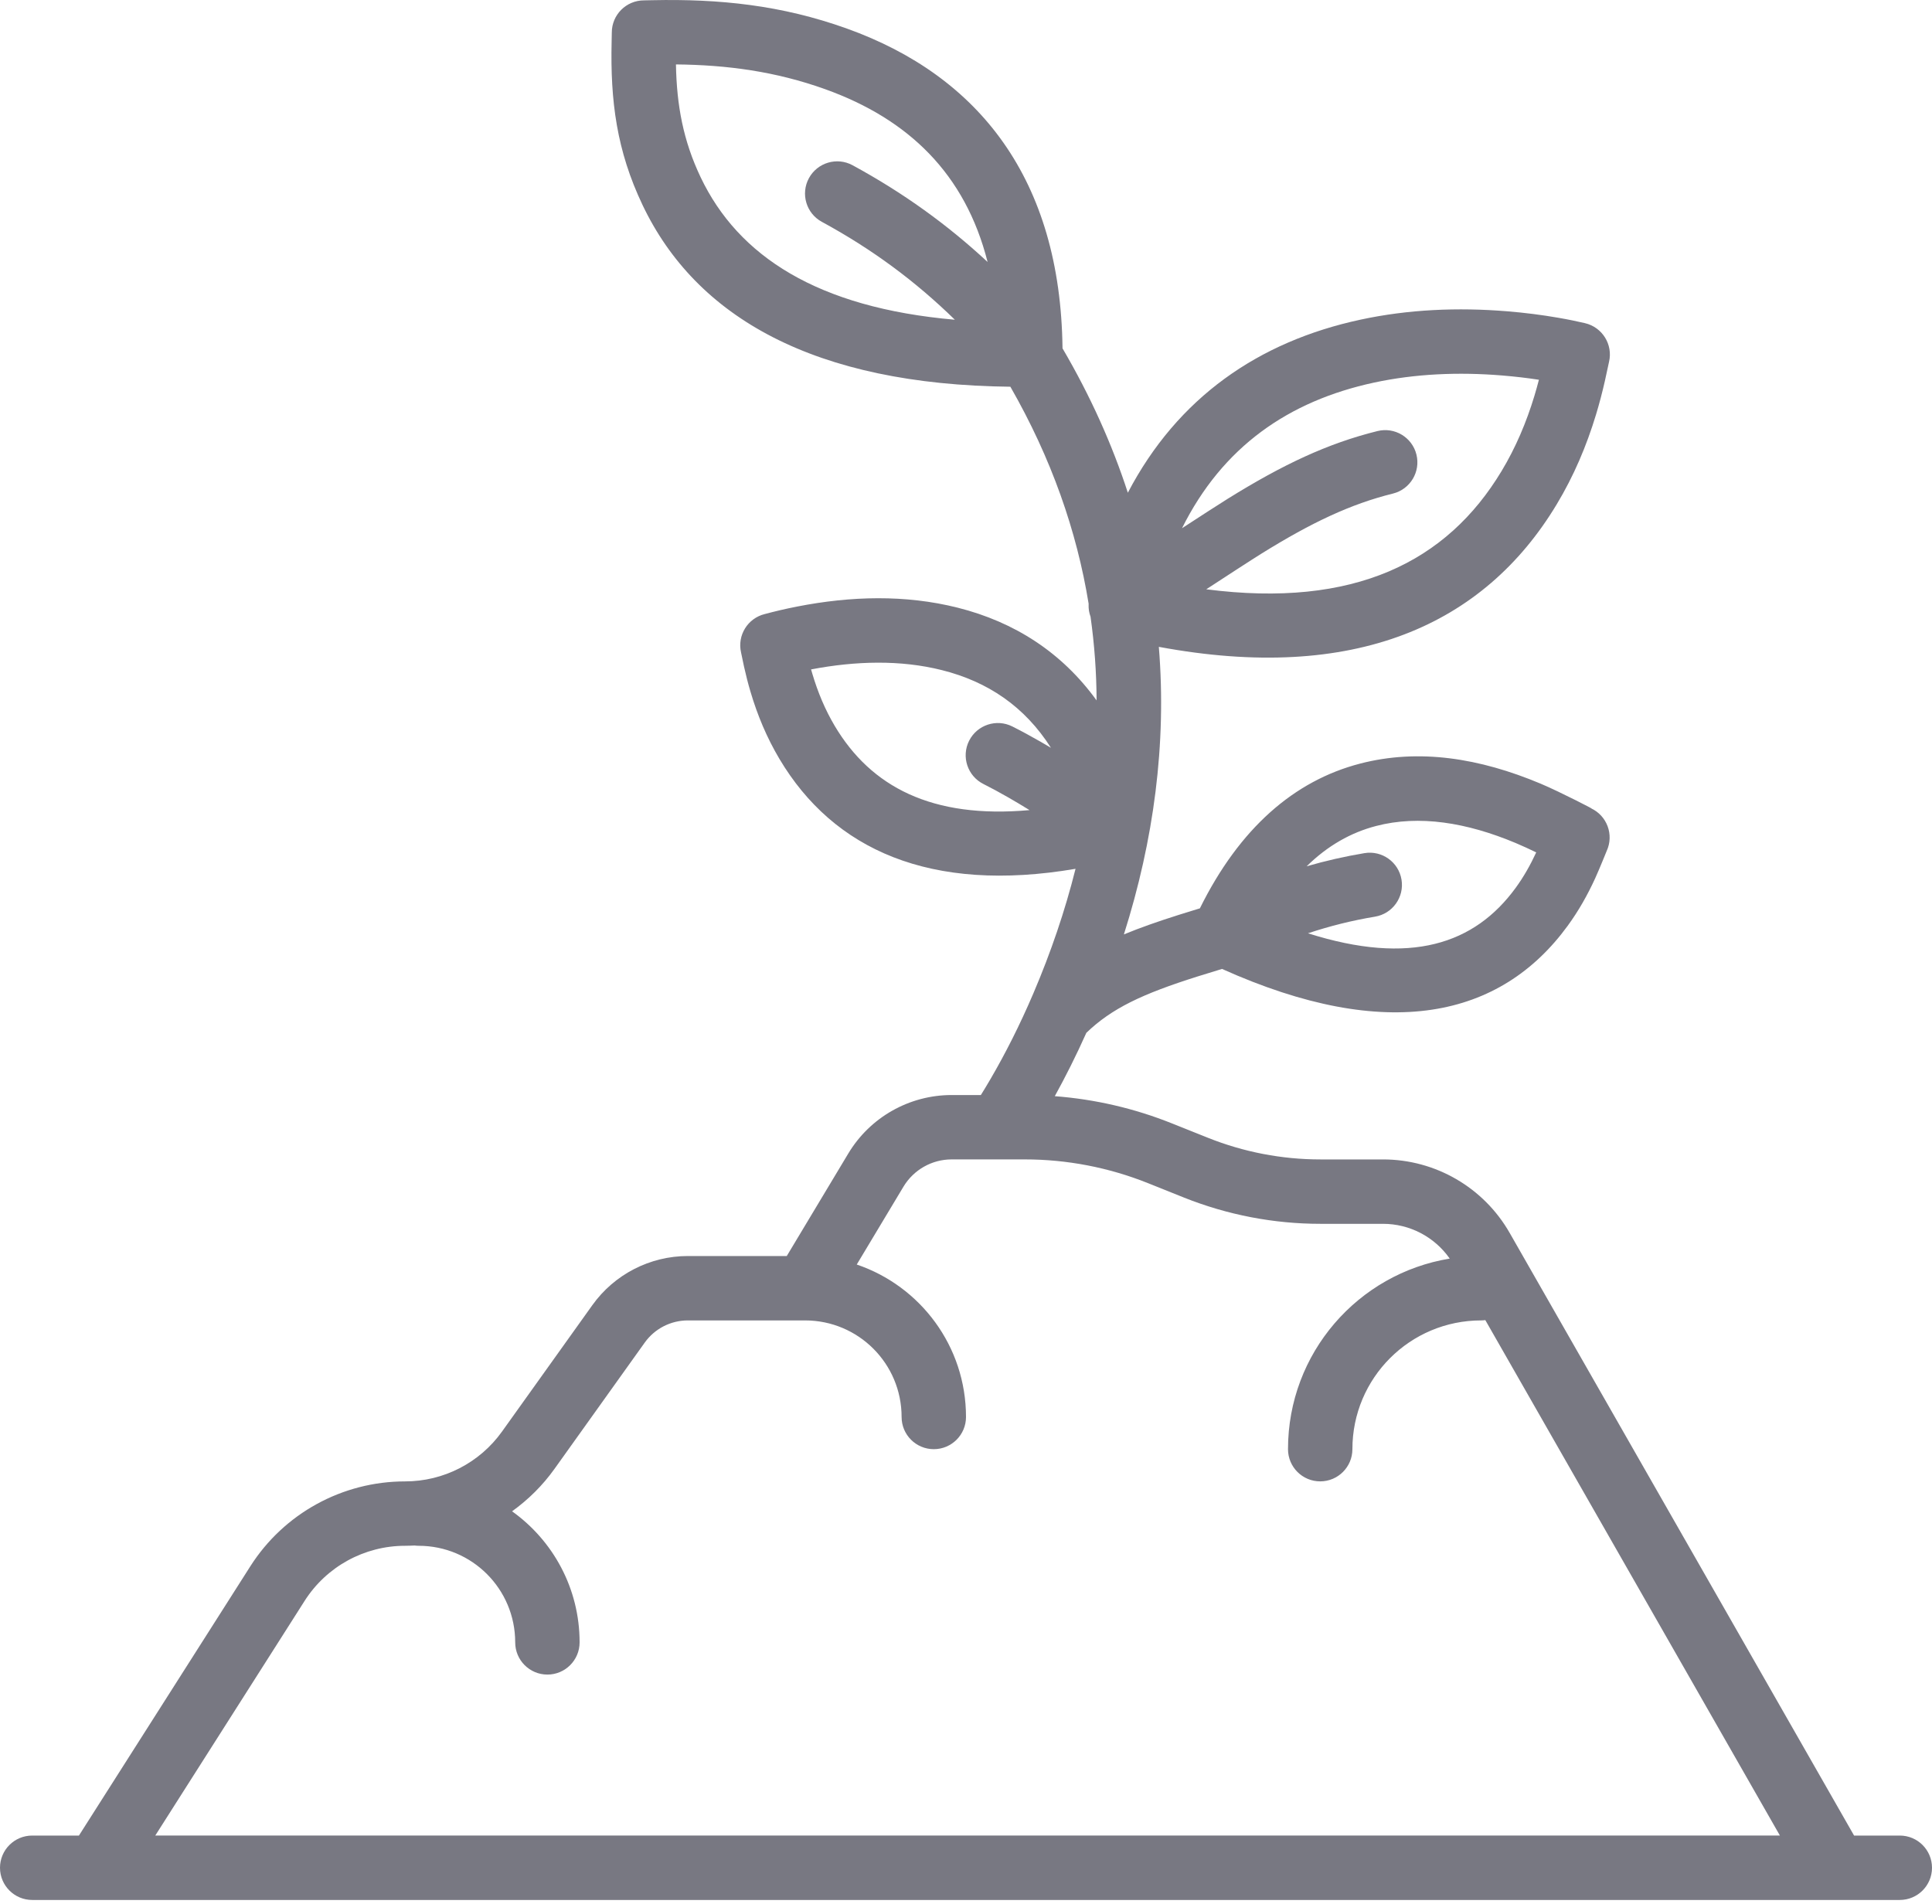 <svg width="69" height="68" viewBox="0 0 69 68" fill="none" xmlns="http://www.w3.org/2000/svg">
<path d="M67.85 65.562H66.217L53.917 44.037C52.99 42.414 51.264 41.412 49.394 41.412H47.153C45.779 41.412 44.416 41.149 43.138 40.638L41.85 40.123C40.513 39.588 39.104 39.262 37.671 39.153C38.054 38.459 38.434 37.704 38.798 36.89C39.701 36.023 40.771 35.507 42.79 34.871C43.054 34.788 43.084 34.778 43.644 34.608C49.553 37.263 53.596 36.35 55.989 33.067C56.38 32.531 56.697 31.969 56.973 31.366C57.119 31.047 57.386 30.383 57.383 30.391C57.647 29.814 57.393 29.131 56.815 28.867C57.078 28.988 55.733 28.29 55.023 27.991C52.849 27.078 50.676 26.726 48.567 27.276C46.22 27.888 44.27 29.58 42.853 32.444C42.811 32.457 42.773 32.469 42.735 32.48C42.491 32.555 42.289 32.617 42.099 32.677C41.355 32.912 40.712 33.138 40.139 33.375C41.205 30.014 41.67 26.565 41.387 23.104C48.367 24.404 52.995 22.337 55.596 18.015C56.209 16.998 56.663 15.923 57.002 14.804C57.125 14.398 57.225 14.01 57.317 13.608C57.361 13.415 57.456 12.964 57.465 12.926C57.611 12.307 57.227 11.689 56.609 11.543C56.327 11.477 56.026 11.414 55.639 11.347C55.072 11.249 54.464 11.17 53.82 11.118C52.066 10.975 50.298 11.049 48.59 11.417C44.948 12.2 42.059 14.198 40.28 17.599C39.718 15.87 38.946 14.148 37.947 12.442C37.877 6.41 34.971 2.716 30.248 1.021C27.901 0.178 25.676 -0.043 23.304 0.007C23.096 0.011 23.037 0.013 23 0.013C22.365 0.013 21.85 0.528 21.85 1.163C21.85 1.215 21.849 1.277 21.844 1.478C21.794 3.605 22.024 5.381 22.947 7.32C24.861 11.343 29.089 13.74 36.085 13.813C37.55 16.37 38.457 18.966 38.88 21.566C38.879 21.573 38.879 21.581 38.879 21.589C38.878 21.604 38.879 21.618 38.879 21.633C38.879 21.656 38.879 21.678 38.88 21.701C38.881 21.716 38.882 21.73 38.884 21.745C38.886 21.768 38.888 21.79 38.892 21.813C38.894 21.827 38.897 21.841 38.9 21.855C38.904 21.877 38.909 21.9 38.915 21.922C38.918 21.936 38.923 21.949 38.927 21.962C38.933 21.984 38.94 22.006 38.948 22.028C39.088 23.025 39.16 24.021 39.164 25.017C37.926 23.305 36.237 22.217 34.203 21.705C32.33 21.234 30.386 21.29 28.477 21.663C28.02 21.752 27.649 21.843 27.315 21.932C26.704 22.081 26.326 22.692 26.466 23.304C26.472 23.331 26.541 23.668 26.573 23.813C26.64 24.115 26.714 24.406 26.804 24.709C27.051 25.545 27.386 26.348 27.839 27.11C29.767 30.348 33.228 31.916 38.412 31.032C38.037 32.531 37.531 34.017 36.905 35.483C36.419 36.621 35.898 37.644 35.379 38.534C35.249 38.758 35.132 38.95 35.031 39.112H33.988C32.475 39.112 31.072 39.906 30.294 41.204L28.099 44.862H24.568C23.213 44.862 21.941 45.517 21.154 46.619L17.931 51.129C17.133 52.248 15.843 52.912 14.468 52.912C12.226 52.912 10.139 54.057 8.937 55.949L2.819 65.562H1.15C0.515 65.562 0 66.076 0 66.712C0 67.347 0.515 67.862 1.15 67.862H3.45H65.55H67.85C68.485 67.862 69 67.347 69 66.712C69 66.076 68.485 65.562 67.85 65.562ZM49.147 29.502C50.683 29.101 52.381 29.376 54.132 30.111C54.384 30.218 54.625 30.328 54.865 30.445C54.653 30.903 54.415 31.322 54.131 31.712C52.666 33.721 50.379 34.497 46.714 33.335C47.494 33.076 48.284 32.878 49.108 32.741C49.734 32.637 50.158 32.044 50.054 31.418C49.95 30.791 49.357 30.368 48.731 30.472C48.024 30.59 47.339 30.747 46.666 30.942C47.417 30.205 48.246 29.736 49.147 29.502ZM49.074 13.665C50.542 13.349 52.089 13.284 53.634 13.41C54.125 13.45 54.564 13.503 54.961 13.564C54.912 13.755 54.859 13.944 54.801 14.137C54.514 15.085 54.132 15.988 53.626 16.828C51.675 20.069 48.366 21.73 43.081 21.048C43.833 20.557 44.703 19.991 45.062 19.768C46.846 18.66 48.24 18.003 49.748 17.629C50.365 17.476 50.74 16.852 50.587 16.236C50.434 15.619 49.81 15.244 49.194 15.397C47.415 15.838 45.819 16.59 43.849 17.814C43.535 18.009 42.867 18.442 42.215 18.867C43.662 15.961 46.017 14.323 49.074 13.665ZM25.023 6.331C24.398 5.017 24.168 3.759 24.141 2.301C25.963 2.319 27.699 2.55 29.471 3.186C32.447 4.254 34.474 6.21 35.271 9.357C33.837 8.025 32.264 6.889 30.449 5.902C29.891 5.599 29.193 5.806 28.89 6.364C28.587 6.922 28.793 7.62 29.351 7.923C31.159 8.905 32.697 10.049 34.102 11.42C29.198 10.993 26.365 9.15 25.023 6.331ZM29.815 25.933C29.467 25.349 29.206 24.72 29.009 24.055C28.994 24.007 28.98 23.958 28.967 23.91C30.557 23.606 32.163 23.563 33.642 23.936C35.277 24.347 36.593 25.231 37.534 26.71C37.409 26.635 37.286 26.564 37.164 26.493C36.816 26.293 36.484 26.113 36.156 25.948C35.588 25.662 34.897 25.891 34.611 26.458C34.326 27.025 34.554 27.717 35.121 28.002C35.41 28.148 35.705 28.307 36.018 28.487C36.256 28.624 36.498 28.768 36.769 28.935C33.273 29.252 31.102 28.094 29.815 25.933ZM5.545 65.562L10.877 57.183C11.658 55.955 13.012 55.212 14.468 55.212C14.581 55.212 14.693 55.207 14.805 55.202C14.853 55.208 14.901 55.212 14.95 55.212C16.858 55.212 18.4 56.754 18.4 58.662C18.4 59.297 18.915 59.812 19.55 59.812C20.185 59.812 20.7 59.297 20.7 58.662C20.7 56.73 19.748 55.023 18.288 53.98C18.865 53.566 19.38 53.058 19.803 52.465L23.025 47.956C23.381 47.457 23.955 47.162 24.567 47.162H28.75C30.658 47.162 32.2 48.704 32.2 50.612C32.2 51.247 32.715 51.761 33.35 51.761C33.985 51.761 34.5 51.247 34.5 50.612C34.5 48.081 32.868 45.936 30.598 45.166L32.266 42.386C32.629 41.782 33.282 41.411 33.988 41.411H36.598C38.105 41.411 39.598 41.699 40.996 42.258L42.284 42.774C43.834 43.393 45.487 43.712 47.153 43.712H49.394C50.349 43.712 51.236 44.181 51.776 44.954C48.498 45.49 46 48.331 46 51.761C46 52.397 46.515 52.911 47.15 52.911C47.785 52.911 48.3 52.397 48.3 51.761C48.3 49.218 50.356 47.162 52.9 47.162C52.95 47.162 52.999 47.157 53.047 47.151L63.568 65.561H5.545V65.562Z" fill="#787882"/>
</svg>
